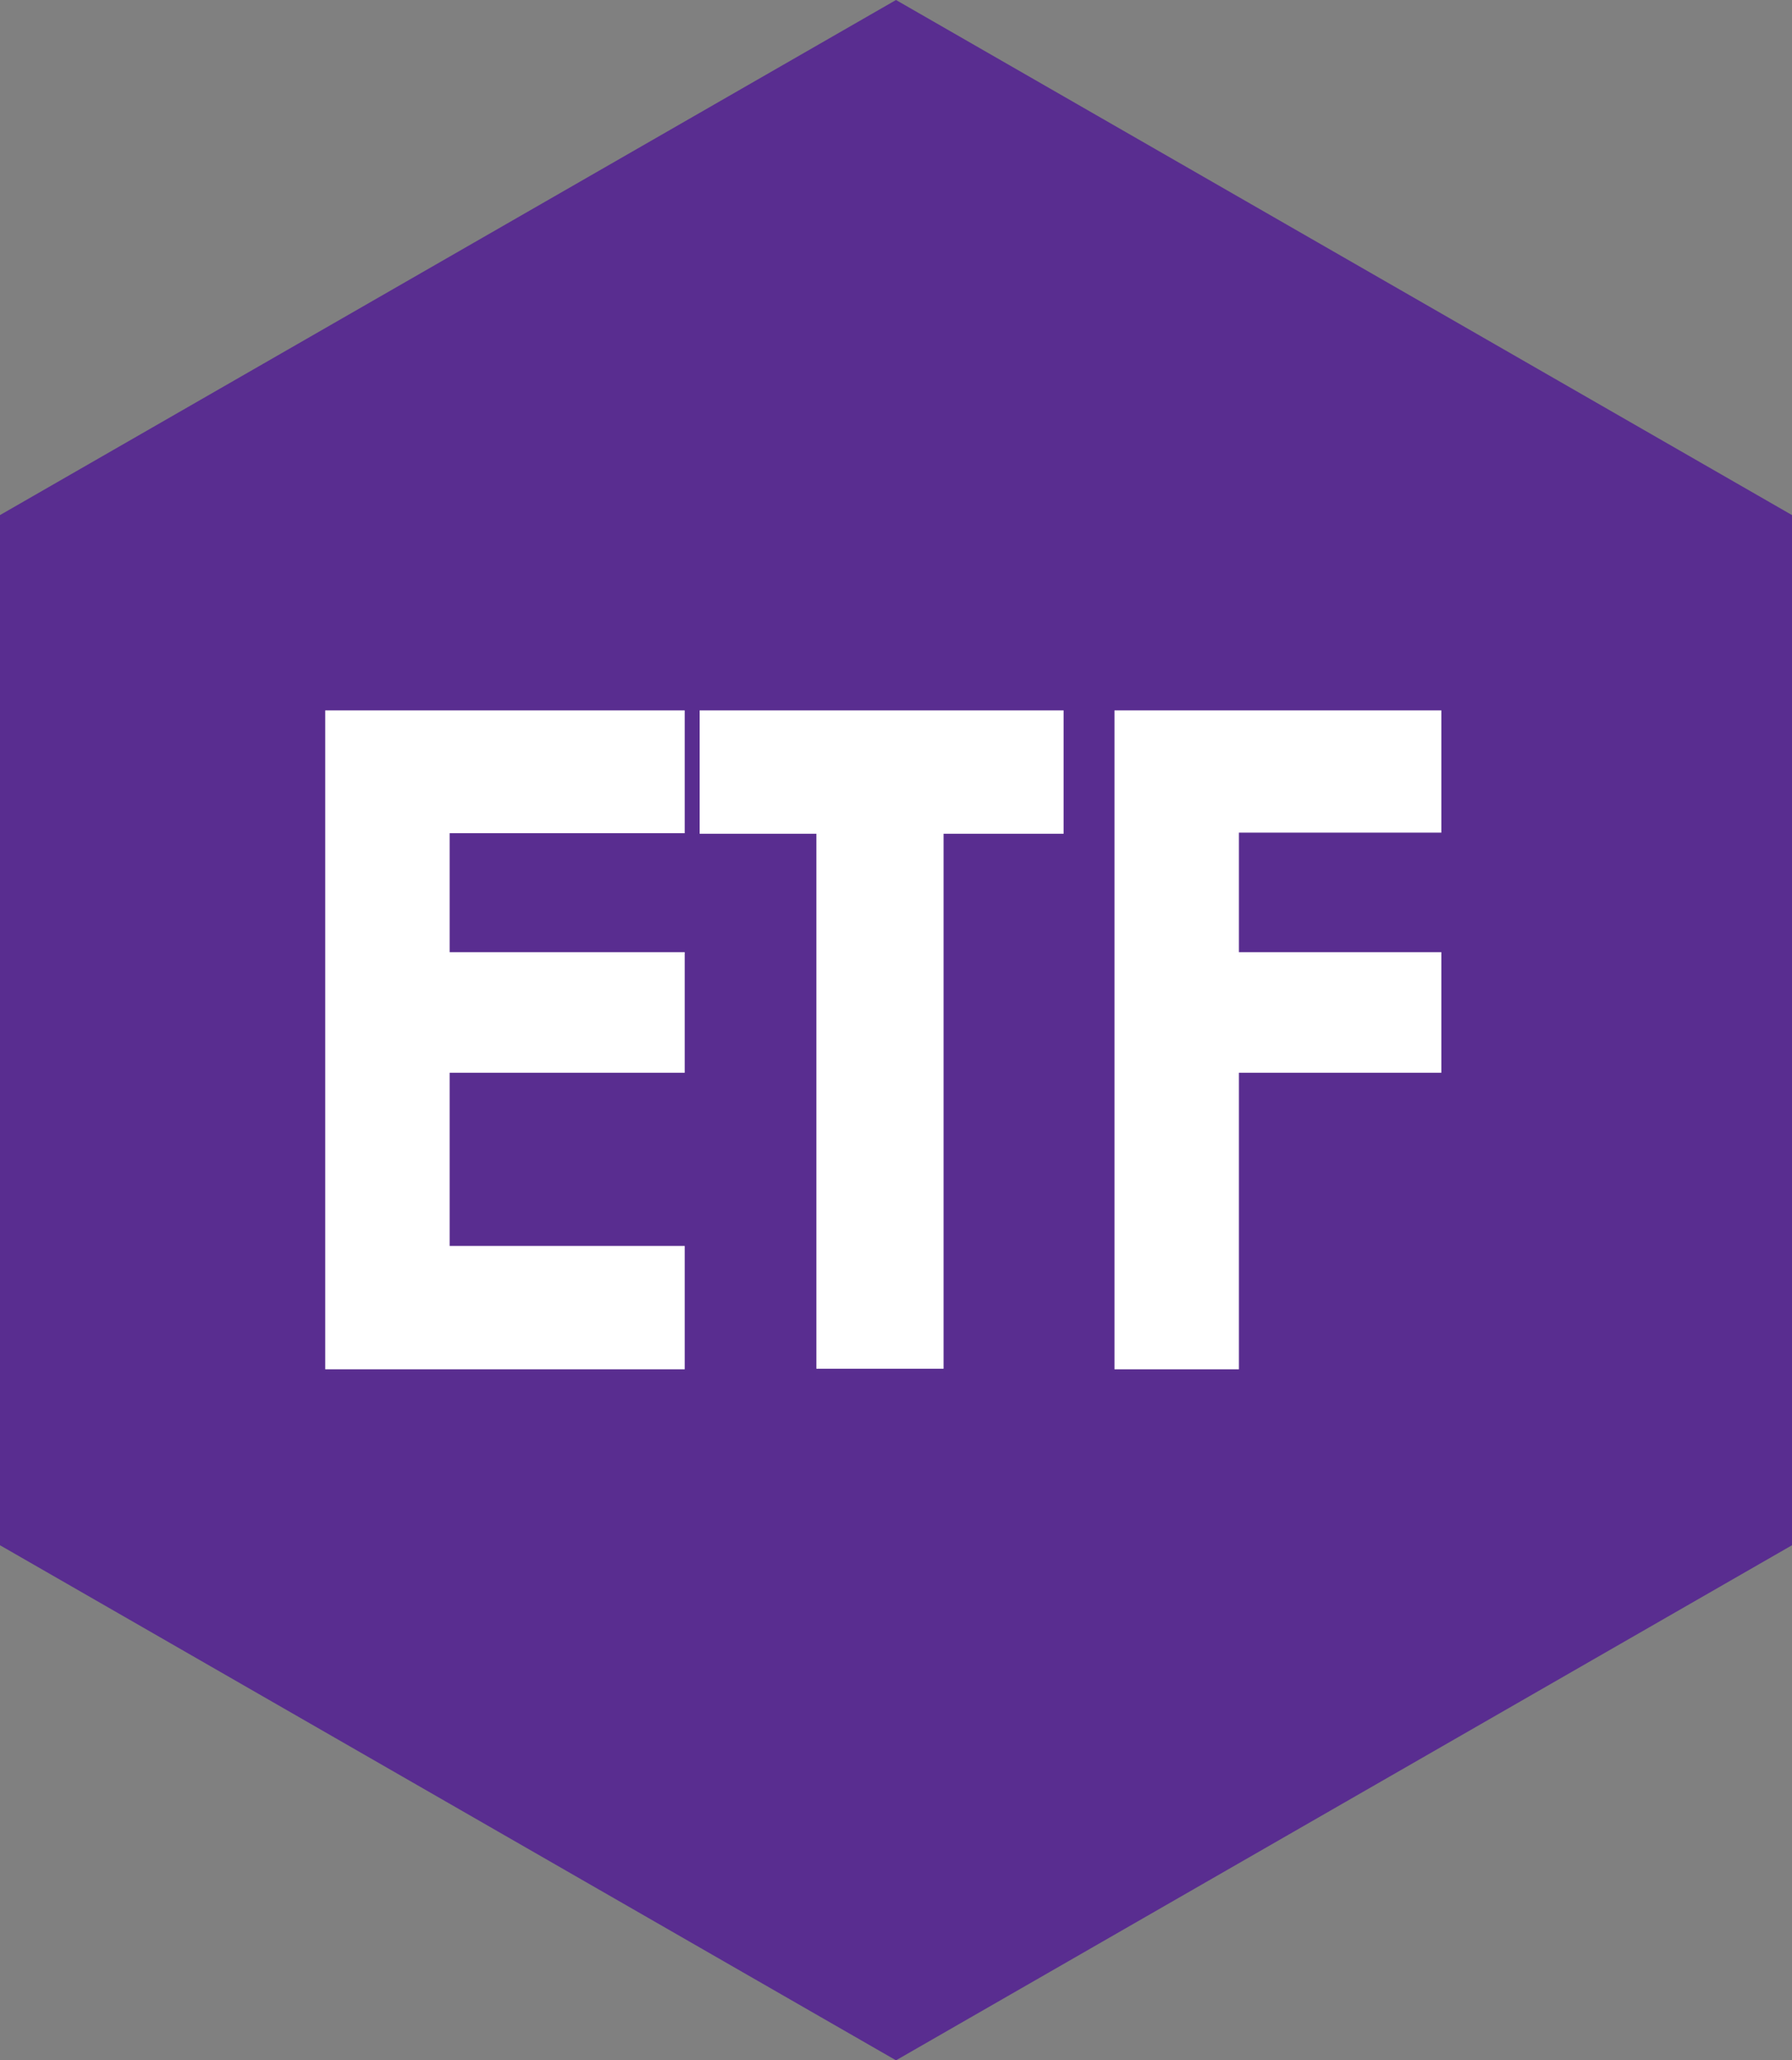 <?xml version="1.0" encoding="UTF-8"?><svg id="_圖層_2" xmlns="http://www.w3.org/2000/svg" viewBox="0 0 32.4 37.24"><rect x="0" y="0" width="32.4" height="37.24" fill="#808080" stroke="none"/><defs><style>.cls-1{fill:#fff;}.cls-2{fill:#592d90;}</style></defs><g id="_x30_2發現市場"><polygon class="cls-2" points="0 9.31 16.2 0 32.4 9.31 32.4 27.93 16.2 37.24 0 27.93 0 9.31"/><path class="cls-1" d="M5.88,12.84h6.5v2.22h-4.25v2.15h4.25v2.18h-4.25v3.13h4.25v2.23h-6.5v-11.9Z"/><path class="cls-1" d="M12.65,12.84h6.58v2.23h-2.17v9.67h-2.3v-9.67h-2.11v-2.23Z"/><path class="cls-1" d="M20.15,12.84h5.91v2.21h-3.66v2.16h3.66v2.18h-3.66v5.36h-2.25v-11.9Z"/></g></svg>